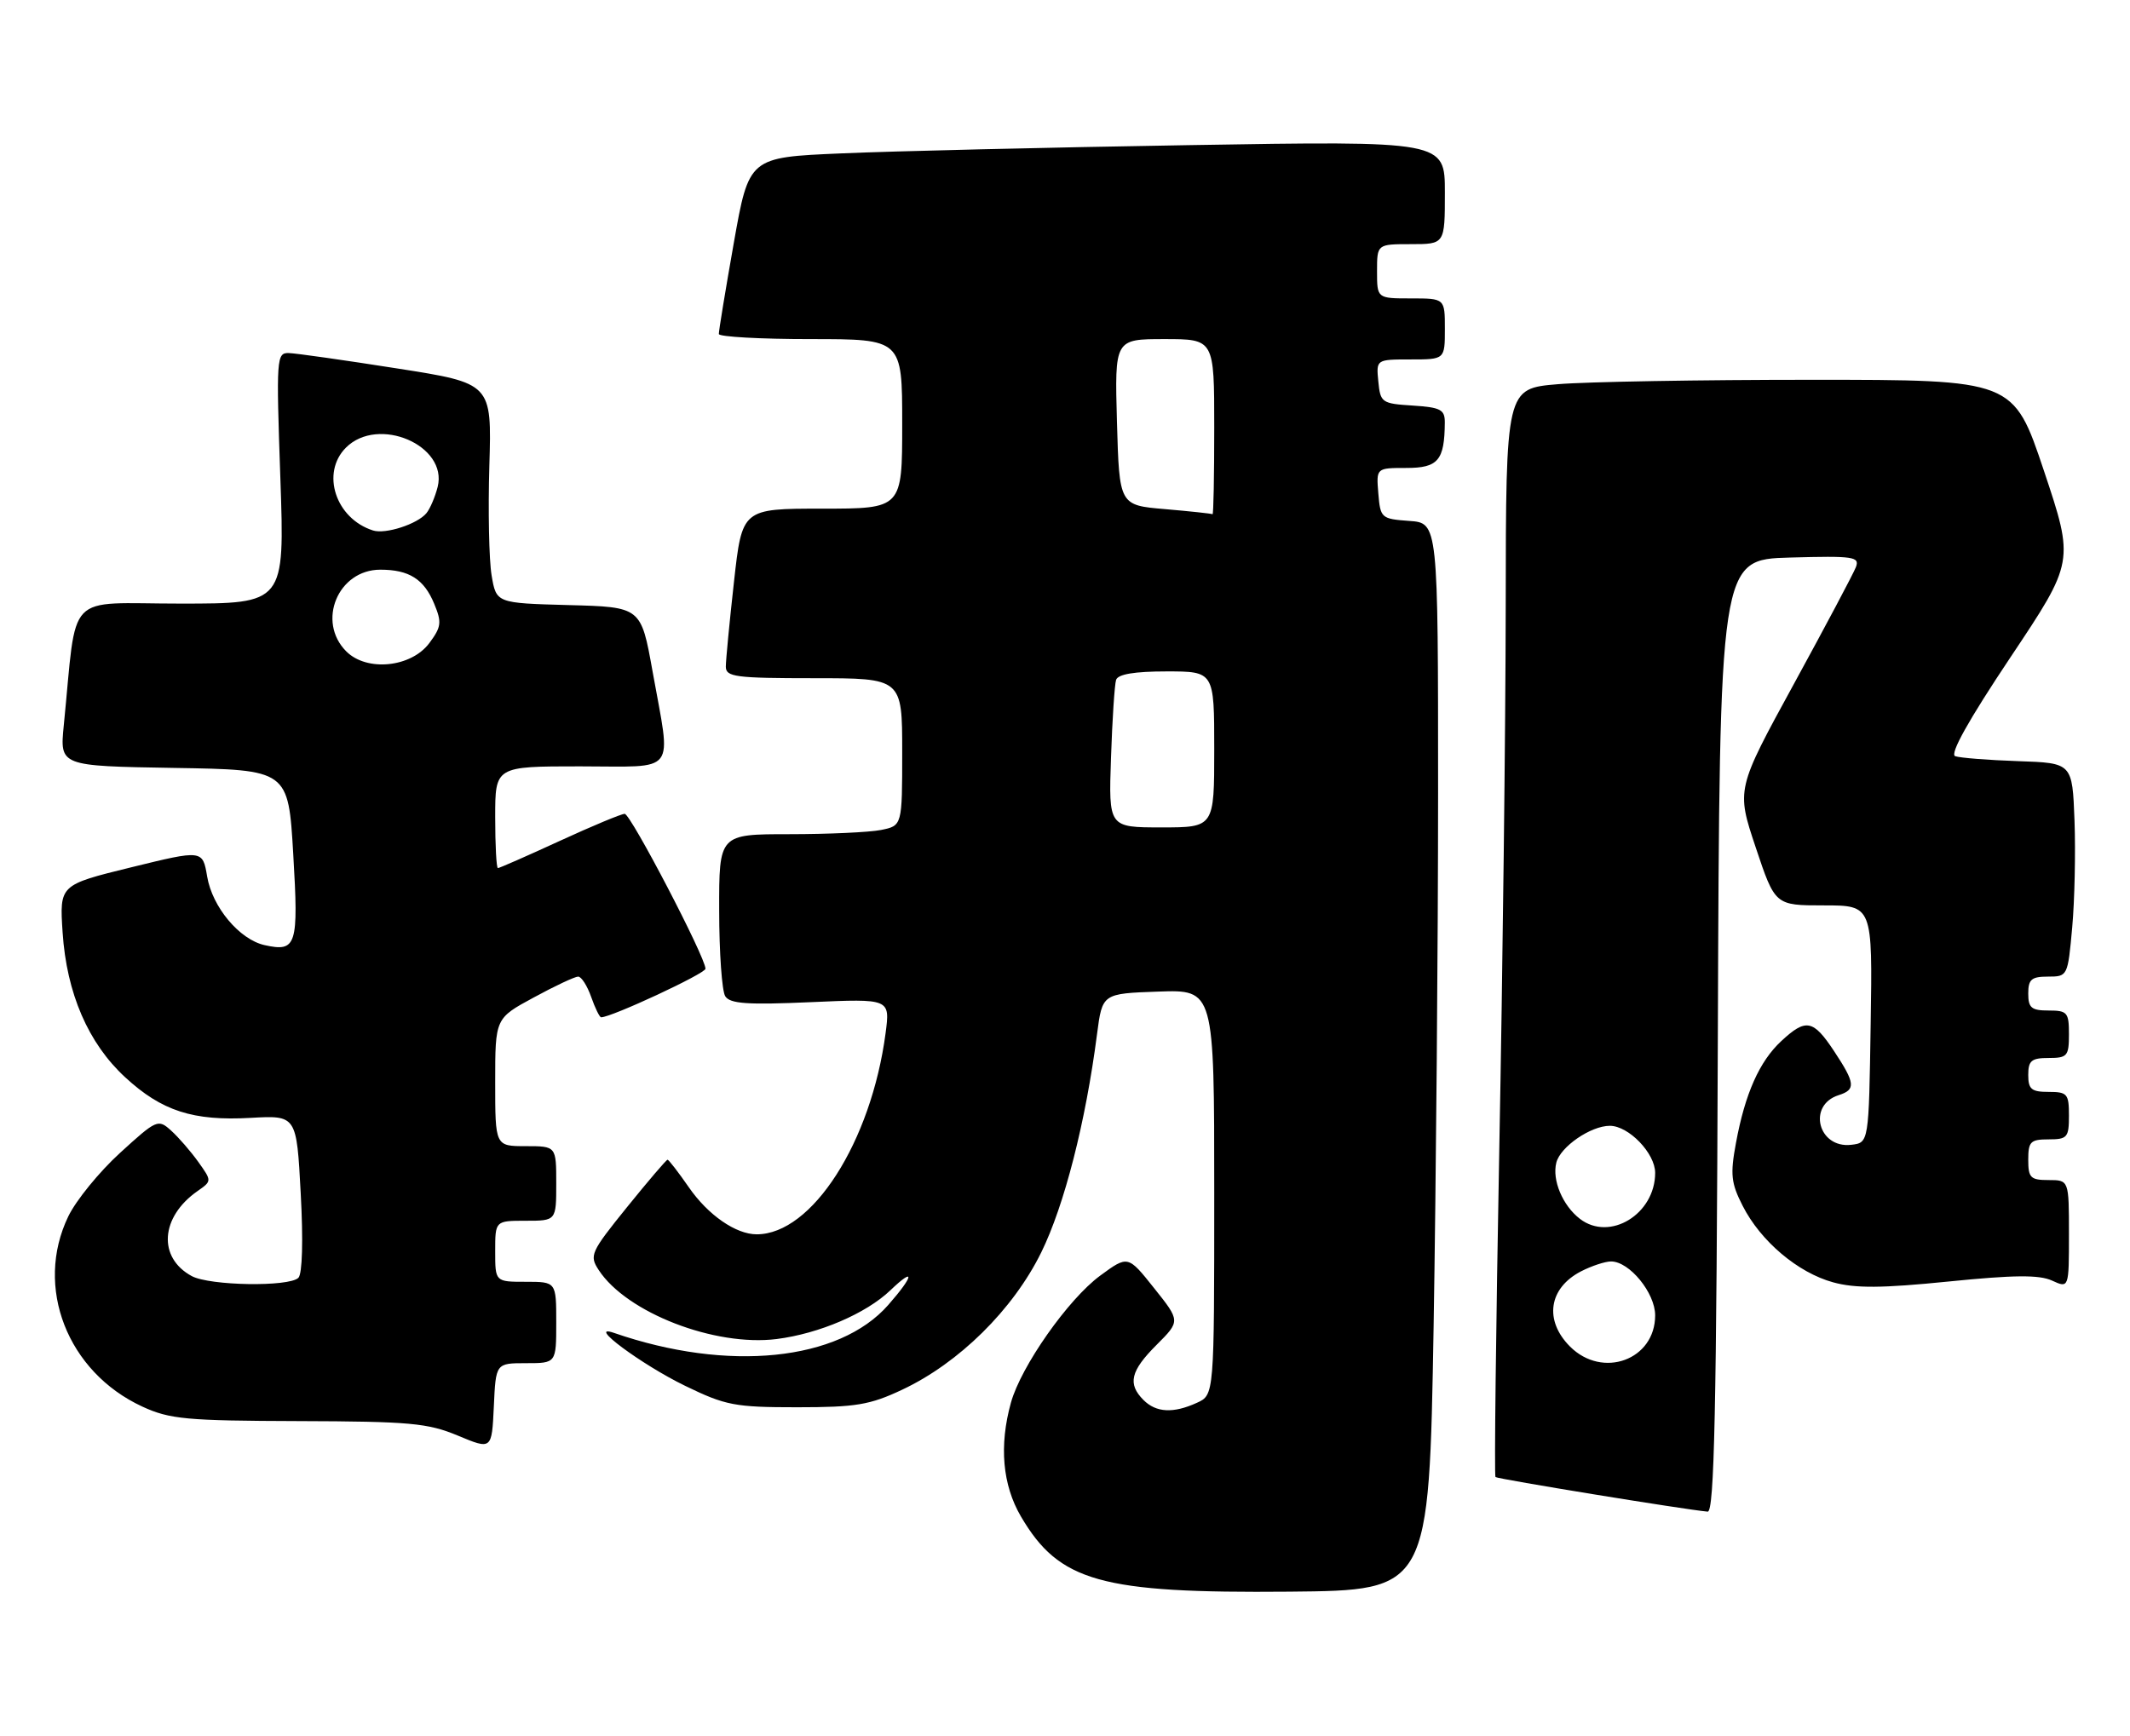 <?xml version="1.0" encoding="UTF-8" standalone="no"?>
<!DOCTYPE svg PUBLIC "-//W3C//DTD SVG 1.1//EN" "http://www.w3.org/Graphics/SVG/1.1/DTD/svg11.dtd" >
<svg xmlns="http://www.w3.org/2000/svg" xmlns:xlink="http://www.w3.org/1999/xlink" version="1.1" viewBox="0 0 314 256">
 <g >
 <path fill="currentColor"
d=" M 211.34 195.59 C 211.70 174.18 212.00 138.77 212.00 116.89 C 212.00 77.11 212.00 77.11 207.75 76.81 C 203.62 76.51 203.49 76.39 203.19 72.75 C 202.88 69.00 202.88 69.00 207.32 69.00 C 212.01 69.00 212.95 67.88 212.99 62.30 C 213.00 60.39 212.39 60.07 208.25 59.80 C 203.70 59.51 203.49 59.37 203.19 56.25 C 202.87 53.00 202.87 53.00 207.94 53.00 C 213.00 53.00 213.00 53.00 213.00 48.50 C 213.00 44.00 213.00 44.00 208.00 44.00 C 203.00 44.00 203.00 44.00 203.00 40.00 C 203.00 36.00 203.00 36.00 208.00 36.00 C 213.00 36.00 213.00 36.00 213.00 28.38 C 213.00 20.77 213.00 20.77 175.25 21.40 C 154.49 21.74 131.41 22.29 123.96 22.62 C 110.41 23.20 110.41 23.20 108.17 35.85 C 106.94 42.81 105.95 48.84 105.97 49.25 C 105.99 49.66 112.08 50.00 119.50 50.00 C 133.00 50.00 133.00 50.00 133.00 62.50 C 133.00 75.00 133.00 75.00 121.20 75.00 C 109.40 75.00 109.40 75.00 108.20 85.80 C 107.54 91.73 107.00 97.36 107.00 98.30 C 107.00 99.81 108.42 100.00 120.00 100.00 C 133.00 100.00 133.00 100.00 133.00 110.88 C 133.00 121.75 133.00 121.75 129.87 122.38 C 128.16 122.72 122.08 123.00 116.37 123.00 C 106.00 123.00 106.00 123.00 106.02 134.25 C 106.02 140.44 106.43 146.13 106.91 146.89 C 107.62 148.01 110.16 148.18 119.51 147.77 C 131.22 147.25 131.22 147.25 130.55 152.35 C 128.42 168.40 119.71 182.00 111.55 182.00 C 108.48 182.00 104.38 179.16 101.55 175.07 C 100.00 172.83 98.58 171.00 98.41 171.00 C 98.23 171.00 95.54 174.15 92.43 178.00 C 87.06 184.65 86.85 185.12 88.27 187.28 C 92.38 193.56 105.38 198.59 114.50 197.44 C 120.77 196.64 127.67 193.68 131.25 190.26 C 134.94 186.72 134.75 188.08 130.94 192.42 C 123.68 200.69 107.31 202.35 90.50 196.53 C 86.32 195.09 94.56 201.21 101.00 204.34 C 106.97 207.24 108.32 207.50 117.50 207.50 C 126.17 207.50 128.23 207.16 133.00 204.91 C 141.38 200.97 149.35 193.10 153.50 184.66 C 156.90 177.75 160.05 165.43 161.72 152.50 C 162.50 146.50 162.50 146.50 170.75 146.21 C 179.00 145.92 179.00 145.92 179.00 175.80 C 179.00 205.68 179.00 205.68 176.45 206.84 C 172.97 208.43 170.44 208.30 168.57 206.43 C 166.20 204.05 166.65 202.15 170.50 198.30 C 174.01 194.79 174.01 194.79 170.14 189.94 C 166.28 185.09 166.28 185.09 162.19 188.09 C 157.47 191.56 150.52 201.46 149.03 206.82 C 147.27 213.16 147.78 218.95 150.50 223.60 C 156.15 233.23 162.25 234.94 190.09 234.69 C 210.67 234.50 210.67 234.50 211.34 195.59 Z  M 253.24 152.75 C 253.50 82.50 253.50 82.50 263.87 82.21 C 273.28 81.95 274.18 82.08 273.59 83.63 C 273.23 84.56 269.12 92.31 264.45 100.85 C 255.96 116.38 255.96 116.38 258.82 124.94 C 261.68 133.50 261.68 133.50 268.86 133.50 C 276.05 133.50 276.05 133.50 275.77 151.00 C 275.50 168.50 275.50 168.50 272.91 168.80 C 268.03 169.37 266.39 162.96 271.05 161.48 C 273.61 160.67 273.51 159.73 270.37 154.98 C 267.29 150.33 266.23 150.13 262.60 153.50 C 259.38 156.48 257.25 161.25 255.91 168.54 C 255.05 173.17 255.19 174.45 256.90 177.80 C 259.56 183.03 265.05 187.66 270.24 189.08 C 273.52 189.98 277.42 189.95 287.25 188.96 C 296.87 187.99 300.60 187.95 302.50 188.82 C 305.00 189.96 305.00 189.96 305.00 181.98 C 305.00 174.00 305.00 174.00 302.00 174.00 C 299.33 174.00 299.00 173.67 299.00 171.00 C 299.00 168.33 299.33 168.00 302.00 168.00 C 304.76 168.00 305.00 167.72 305.00 164.50 C 305.00 161.28 304.76 161.00 302.00 161.00 C 299.47 161.00 299.00 160.61 299.00 158.50 C 299.00 156.39 299.47 156.00 302.00 156.00 C 304.76 156.00 305.00 155.72 305.00 152.50 C 305.00 149.28 304.76 149.00 302.00 149.00 C 299.47 149.00 299.00 148.61 299.00 146.50 C 299.00 144.41 299.47 144.00 301.91 144.00 C 304.81 144.00 304.83 143.94 305.48 136.75 C 305.84 132.76 305.99 125.67 305.82 121.00 C 305.50 112.50 305.50 112.50 297.50 112.23 C 293.10 112.08 288.93 111.75 288.23 111.50 C 287.39 111.20 290.20 106.17 296.37 96.93 C 305.79 82.82 305.79 82.82 301.31 69.41 C 296.82 56.00 296.82 56.00 267.06 56.00 C 250.69 56.00 233.86 56.29 229.65 56.65 C 222.00 57.29 222.00 57.29 221.97 89.40 C 221.95 107.05 221.52 143.09 221.02 169.48 C 220.53 195.86 220.27 217.60 220.46 217.79 C 220.75 218.08 248.43 222.60 251.74 222.89 C 252.72 222.98 253.04 208.01 253.24 152.75 Z  M 77.55 201.00 C 82.00 201.00 82.00 201.00 82.00 195.00 C 82.00 189.00 82.00 189.00 77.50 189.00 C 73.00 189.00 73.00 189.00 73.00 184.50 C 73.00 180.00 73.00 180.00 77.50 180.00 C 82.00 180.00 82.00 180.00 82.00 174.50 C 82.00 169.00 82.00 169.00 77.50 169.00 C 73.00 169.00 73.00 169.00 73.00 159.58 C 73.00 150.15 73.00 150.15 78.68 147.08 C 81.80 145.38 84.75 144.00 85.23 144.00 C 85.71 144.00 86.57 145.35 87.15 147.00 C 87.73 148.65 88.39 150.00 88.62 150.00 C 90.15 150.00 104.00 143.55 104.00 142.84 C 104.00 141.15 92.97 120.00 92.09 120.00 C 91.60 120.00 87.28 121.80 82.50 124.00 C 77.72 126.20 73.62 128.00 73.40 128.00 C 73.18 128.00 73.00 124.62 73.00 120.50 C 73.00 113.00 73.00 113.00 85.50 113.00 C 100.06 113.00 98.96 114.44 96.20 99.00 C 94.50 89.50 94.50 89.50 83.83 89.22 C 73.16 88.93 73.16 88.93 72.47 84.83 C 72.09 82.57 71.94 75.28 72.14 68.62 C 72.50 56.51 72.50 56.51 58.50 54.32 C 50.80 53.11 43.64 52.09 42.59 52.06 C 40.76 52.00 40.71 52.73 41.33 70.50 C 41.97 89.00 41.97 89.00 26.58 89.00 C 9.38 89.00 11.41 86.88 9.40 106.98 C 8.81 112.95 8.81 112.95 25.65 113.23 C 42.50 113.50 42.50 113.50 43.23 125.95 C 44.03 139.43 43.72 140.40 39.01 139.36 C 35.31 138.54 31.30 133.76 30.54 129.25 C 29.87 125.30 29.87 125.30 19.32 127.89 C 8.77 130.48 8.77 130.48 9.23 137.49 C 9.82 146.45 13.01 153.83 18.45 158.84 C 23.84 163.82 28.46 165.31 36.95 164.83 C 43.72 164.45 43.72 164.45 44.33 175.95 C 44.71 182.86 44.57 187.83 43.99 188.41 C 42.62 189.78 30.93 189.59 28.27 188.16 C 23.24 185.44 23.64 179.46 29.11 175.63 C 31.24 174.14 31.24 174.14 29.23 171.32 C 28.12 169.77 26.32 167.69 25.23 166.71 C 23.31 164.97 23.10 165.06 17.70 169.99 C 14.64 172.78 11.21 176.99 10.07 179.35 C 5.04 189.76 9.92 202.30 21.00 207.41 C 25.02 209.26 27.46 209.49 44.00 209.54 C 60.43 209.59 63.06 209.83 67.50 211.68 C 72.50 213.77 72.50 213.77 72.80 207.39 C 73.09 201.00 73.09 201.00 77.55 201.00 Z  M 163.78 111.75 C 163.97 106.11 164.31 100.94 164.53 100.25 C 164.80 99.41 167.23 99.00 171.97 99.00 C 179.00 99.00 179.00 99.00 179.00 110.50 C 179.00 122.00 179.00 122.00 171.21 122.00 C 163.43 122.00 163.43 122.00 163.78 111.75 Z  M 171.75 75.07 C 165.01 74.50 165.01 74.50 164.66 62.25 C 164.32 50.00 164.32 50.00 171.66 50.00 C 179.00 50.00 179.00 50.00 179.00 63.00 C 179.00 70.15 178.89 75.92 178.75 75.82 C 178.61 75.73 175.46 75.39 171.75 75.07 Z  M 231.45 198.55 C 227.60 194.69 228.30 189.93 233.07 187.46 C 234.63 186.66 236.62 186.00 237.50 186.00 C 240.21 186.00 244.00 190.64 244.00 193.95 C 244.00 200.51 236.26 203.35 231.45 198.55 Z  M 232.91 179.72 C 230.36 177.76 228.78 174.00 229.43 171.43 C 230.02 169.09 234.50 166.00 237.32 166.00 C 240.10 166.00 244.00 170.05 244.00 172.94 C 244.00 179.02 237.32 183.11 232.91 179.72 Z  M 51.05 96.05 C 46.65 91.65 49.82 84.00 56.07 84.00 C 60.31 84.00 62.51 85.39 64.01 89.03 C 65.15 91.77 65.06 92.44 63.30 94.81 C 60.62 98.42 54.08 99.08 51.05 96.05 Z  M 55.00 78.22 C 49.47 76.47 47.27 69.73 51.00 66.00 C 55.75 61.25 66.05 65.67 64.52 71.79 C 64.14 73.28 63.40 75.02 62.86 75.67 C 61.53 77.28 56.83 78.80 55.00 78.22 Z "/>
</g>
</svg>
